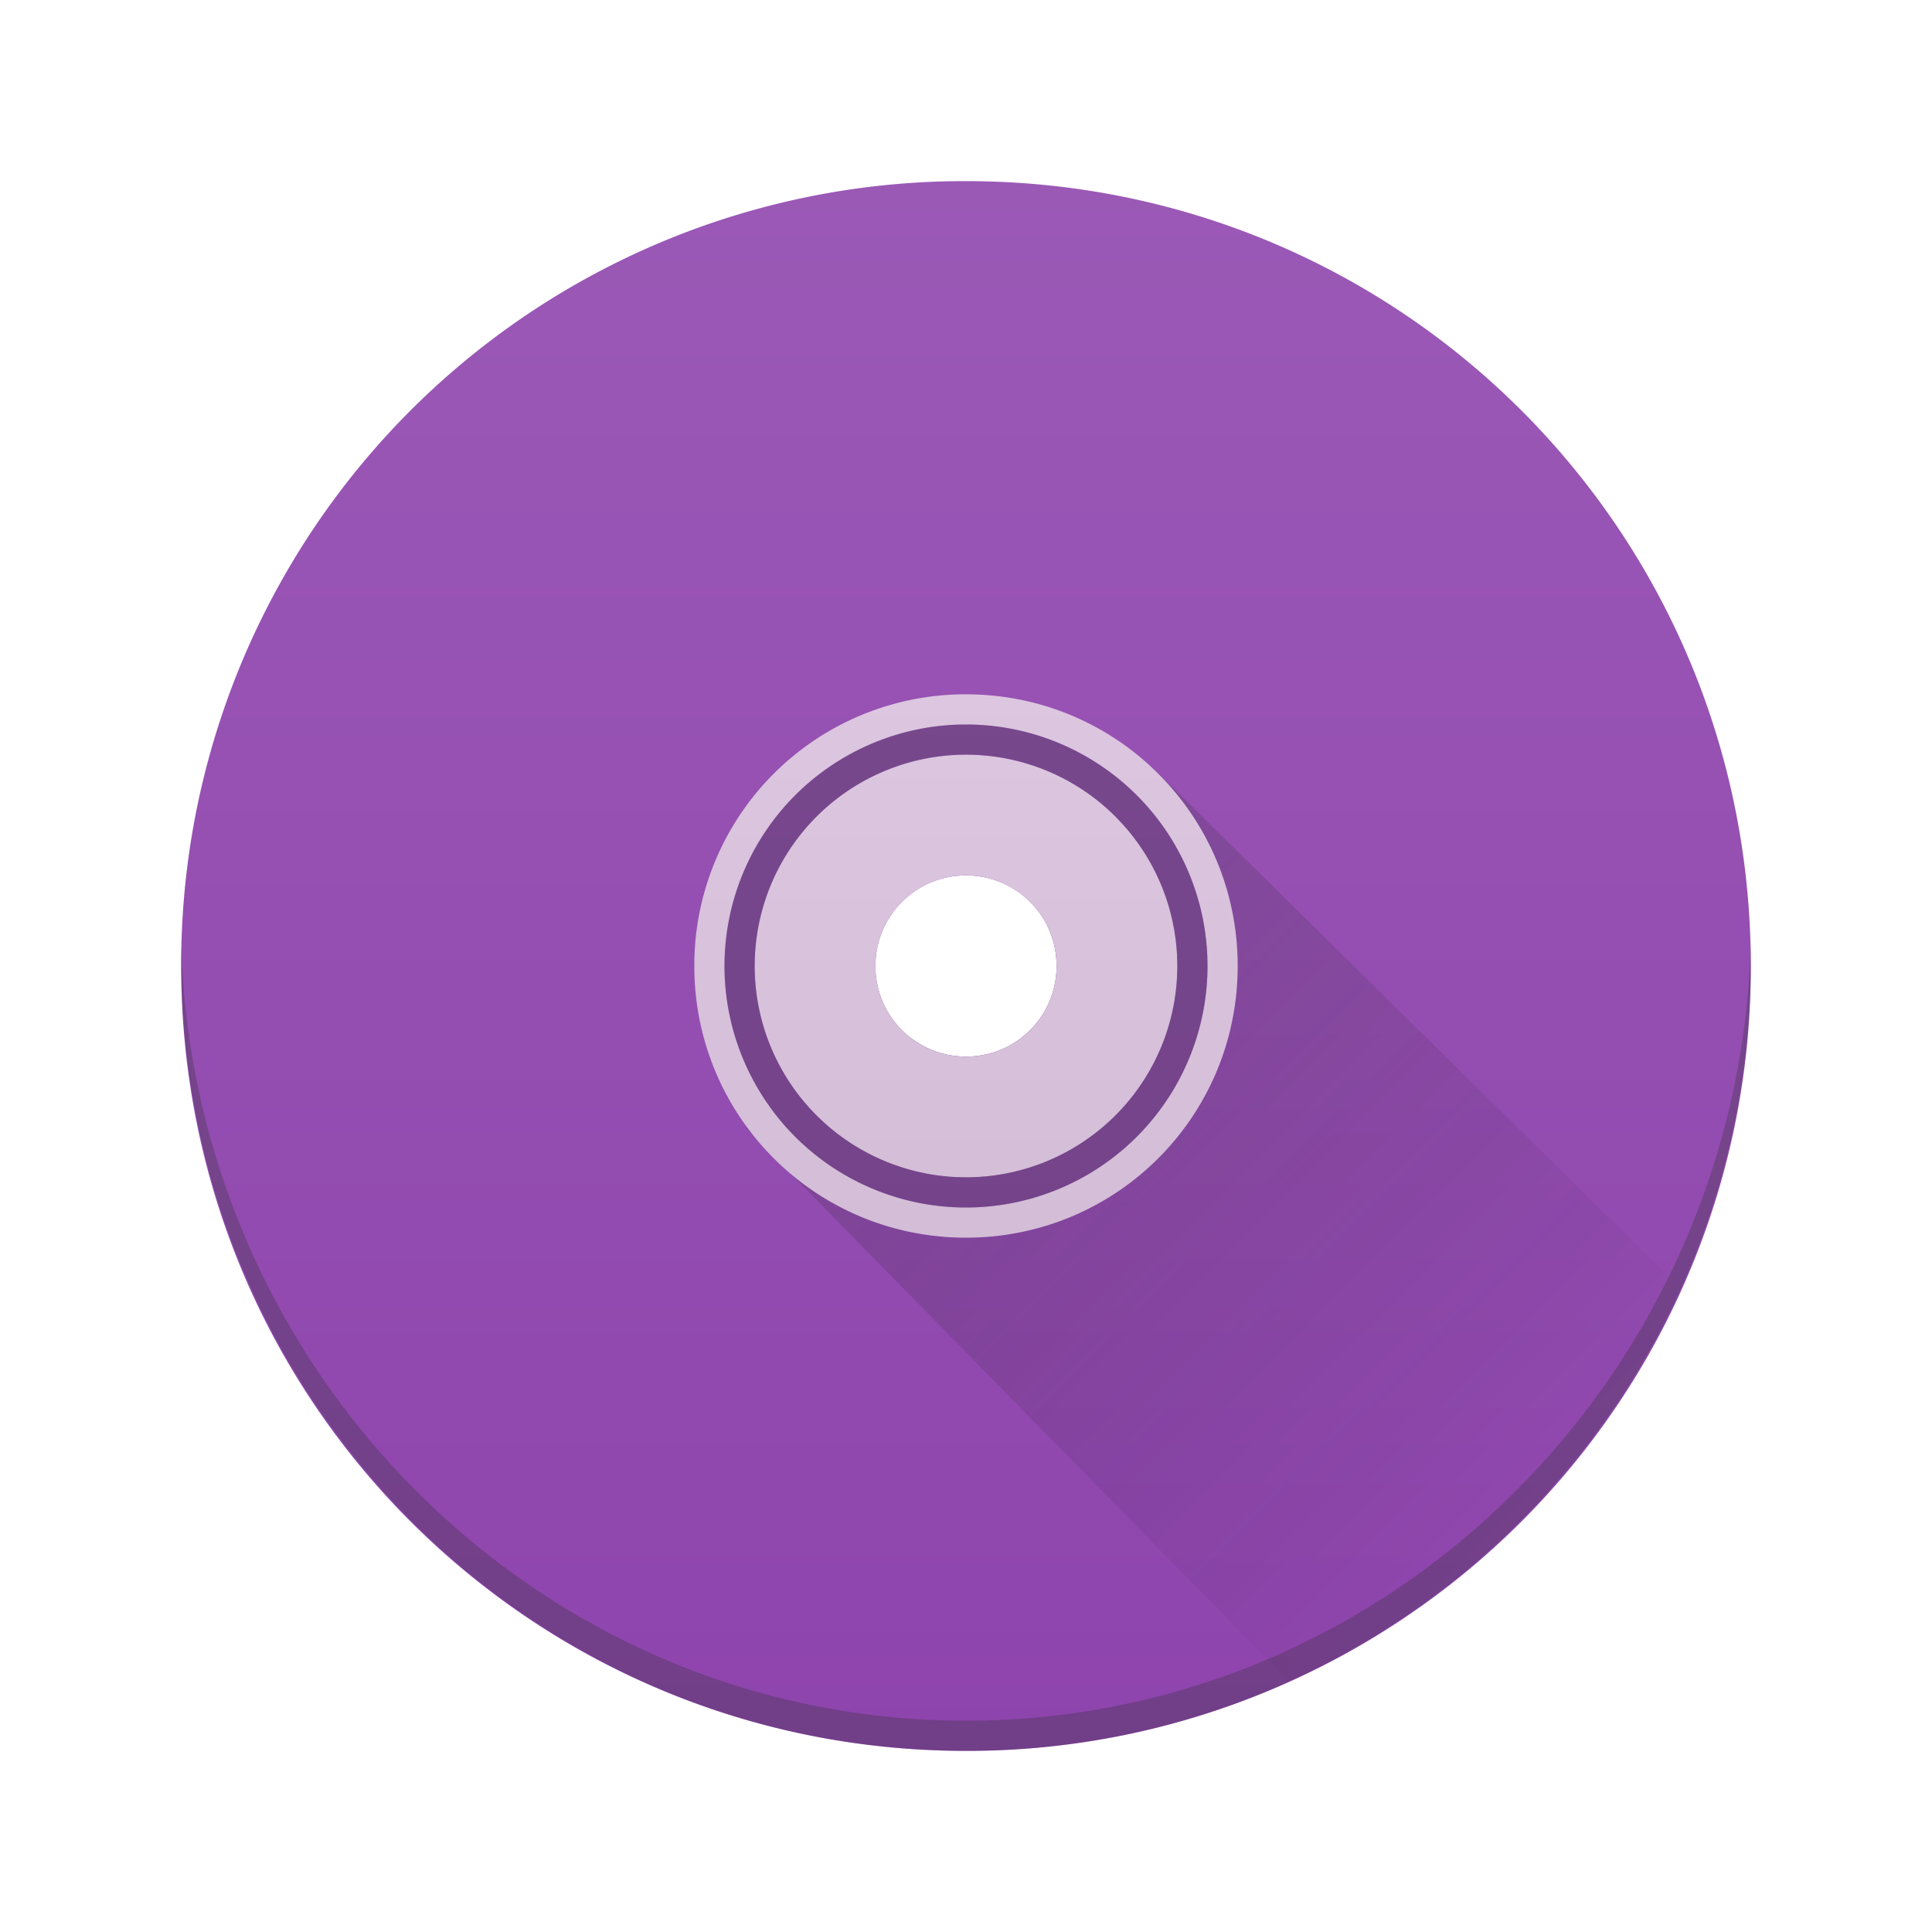 <svg xmlns="http://www.w3.org/2000/svg" xmlns:xlink="http://www.w3.org/1999/xlink" width="64" height="64"><defs><linearGradient xlink:href="#a" id="e" x1="408.572" x2="422.571" y1="523.798" y2="537.798" gradientTransform="matrix(1.3 0 0 1.3 -499.097 -648.937)" gradientUnits="userSpaceOnUse"/><linearGradient id="a"><stop style="stop-color:#292c2f"/><stop offset="1" style="stop-opacity:0"/></linearGradient><linearGradient xlink:href="#b" id="d" x2="0" y1="540.798" y2="506.798" gradientTransform="matrix(1.529 0 0 1.529 -592.82 -769.103)" gradientUnits="userSpaceOnUse"/><linearGradient xlink:href="#c" id="f" x2="0" y1="540.798" y2="506.798" gradientTransform="translate(-184.303 -245.305)scale(.529)" gradientUnits="userSpaceOnUse"/><linearGradient id="b"><stop style="stop-color:#8e44ad"/><stop offset="1" style="stop-color:#9b59b6"/></linearGradient><linearGradient id="c"><stop style="stop-color:#d3bdd7"/><stop offset="1" style="stop-color:#dcc6e0"/></linearGradient></defs><path d="M32 6A25.94 25.94 0 0 0 6.002 32c0 14.404 11.595 26 25.998 26a25.94 25.94 0 0 0 25.998-26C57.998 17.596 46.403 6 32 6m0 23c1.662 0 3 1.338 3 3s-1.338 3-3 3-3-1.338-3-3 1.338-3 3-3" style="fill:url(#d)"/><path d="m38.125 25.375-.555.883A8 8 0 0 1 40 32a8 8 0 0 1-8 8 8 8 0 0 1-6.33-3.123l-.951.498 17.965 18.309a25.95 25.95 0 0 0 12.998-13zm-1.1 1.752-2.289 3.65a2.993 2.993 0 0 1-4.455 3.678l-3.717 1.951A7 7 0 0 0 32 39a7 7 0 0 0 7-7 7 7 0 0 0-1.975-4.873" style="fill:url(#e);opacity:.2;fill-rule:evenodd"/><path d="M32 23a8.98 8.98 0 0 0-9 9c0 4.986 4.014 9 9 9s9-4.014 9-9-4.014-9-9-9m0 1a8 8 0 0 1 8 8 8 8 0 0 1-8 8 8 8 0 0 1-8-8 8 8 0 0 1 8-8m0 1a7 7 0 0 0-7 7 7 7 0 0 0 7 7 7 7 0 0 0 7-7 7 7 0 0 0-7-7m0 4c1.662 0 3 1.338 3 3s-1.338 3-3 3-3-1.338-3-3 1.338-3 3-3" style="fill:url(#f)"/><path d="M6.002 31.191c-.005.218 0 .436 0 .655C6.002 46.335 17.597 58 32 58s25.998-11.665 25.998-26.154c0-.22.005-.437 0-.655C57.654 45.375 46.185 57 32 57S6.346 45.375 6.002 31.191" style="fill:#2e3132;fill-opacity:.294"/><path d="M32 24a8 8 0 0 0-8 8 8 8 0 0 0 8 8 8 8 0 0 0 8-8 8 8 0 0 0-8-8m0 1a7 7 0 0 1 7 7 7 7 0 0 1-7 7 7 7 0 0 1-7-7 7 7 0 0 1 7-7" style="fill:#2e3132;fill-opacity:.294;stroke-linecap:round"/></svg>